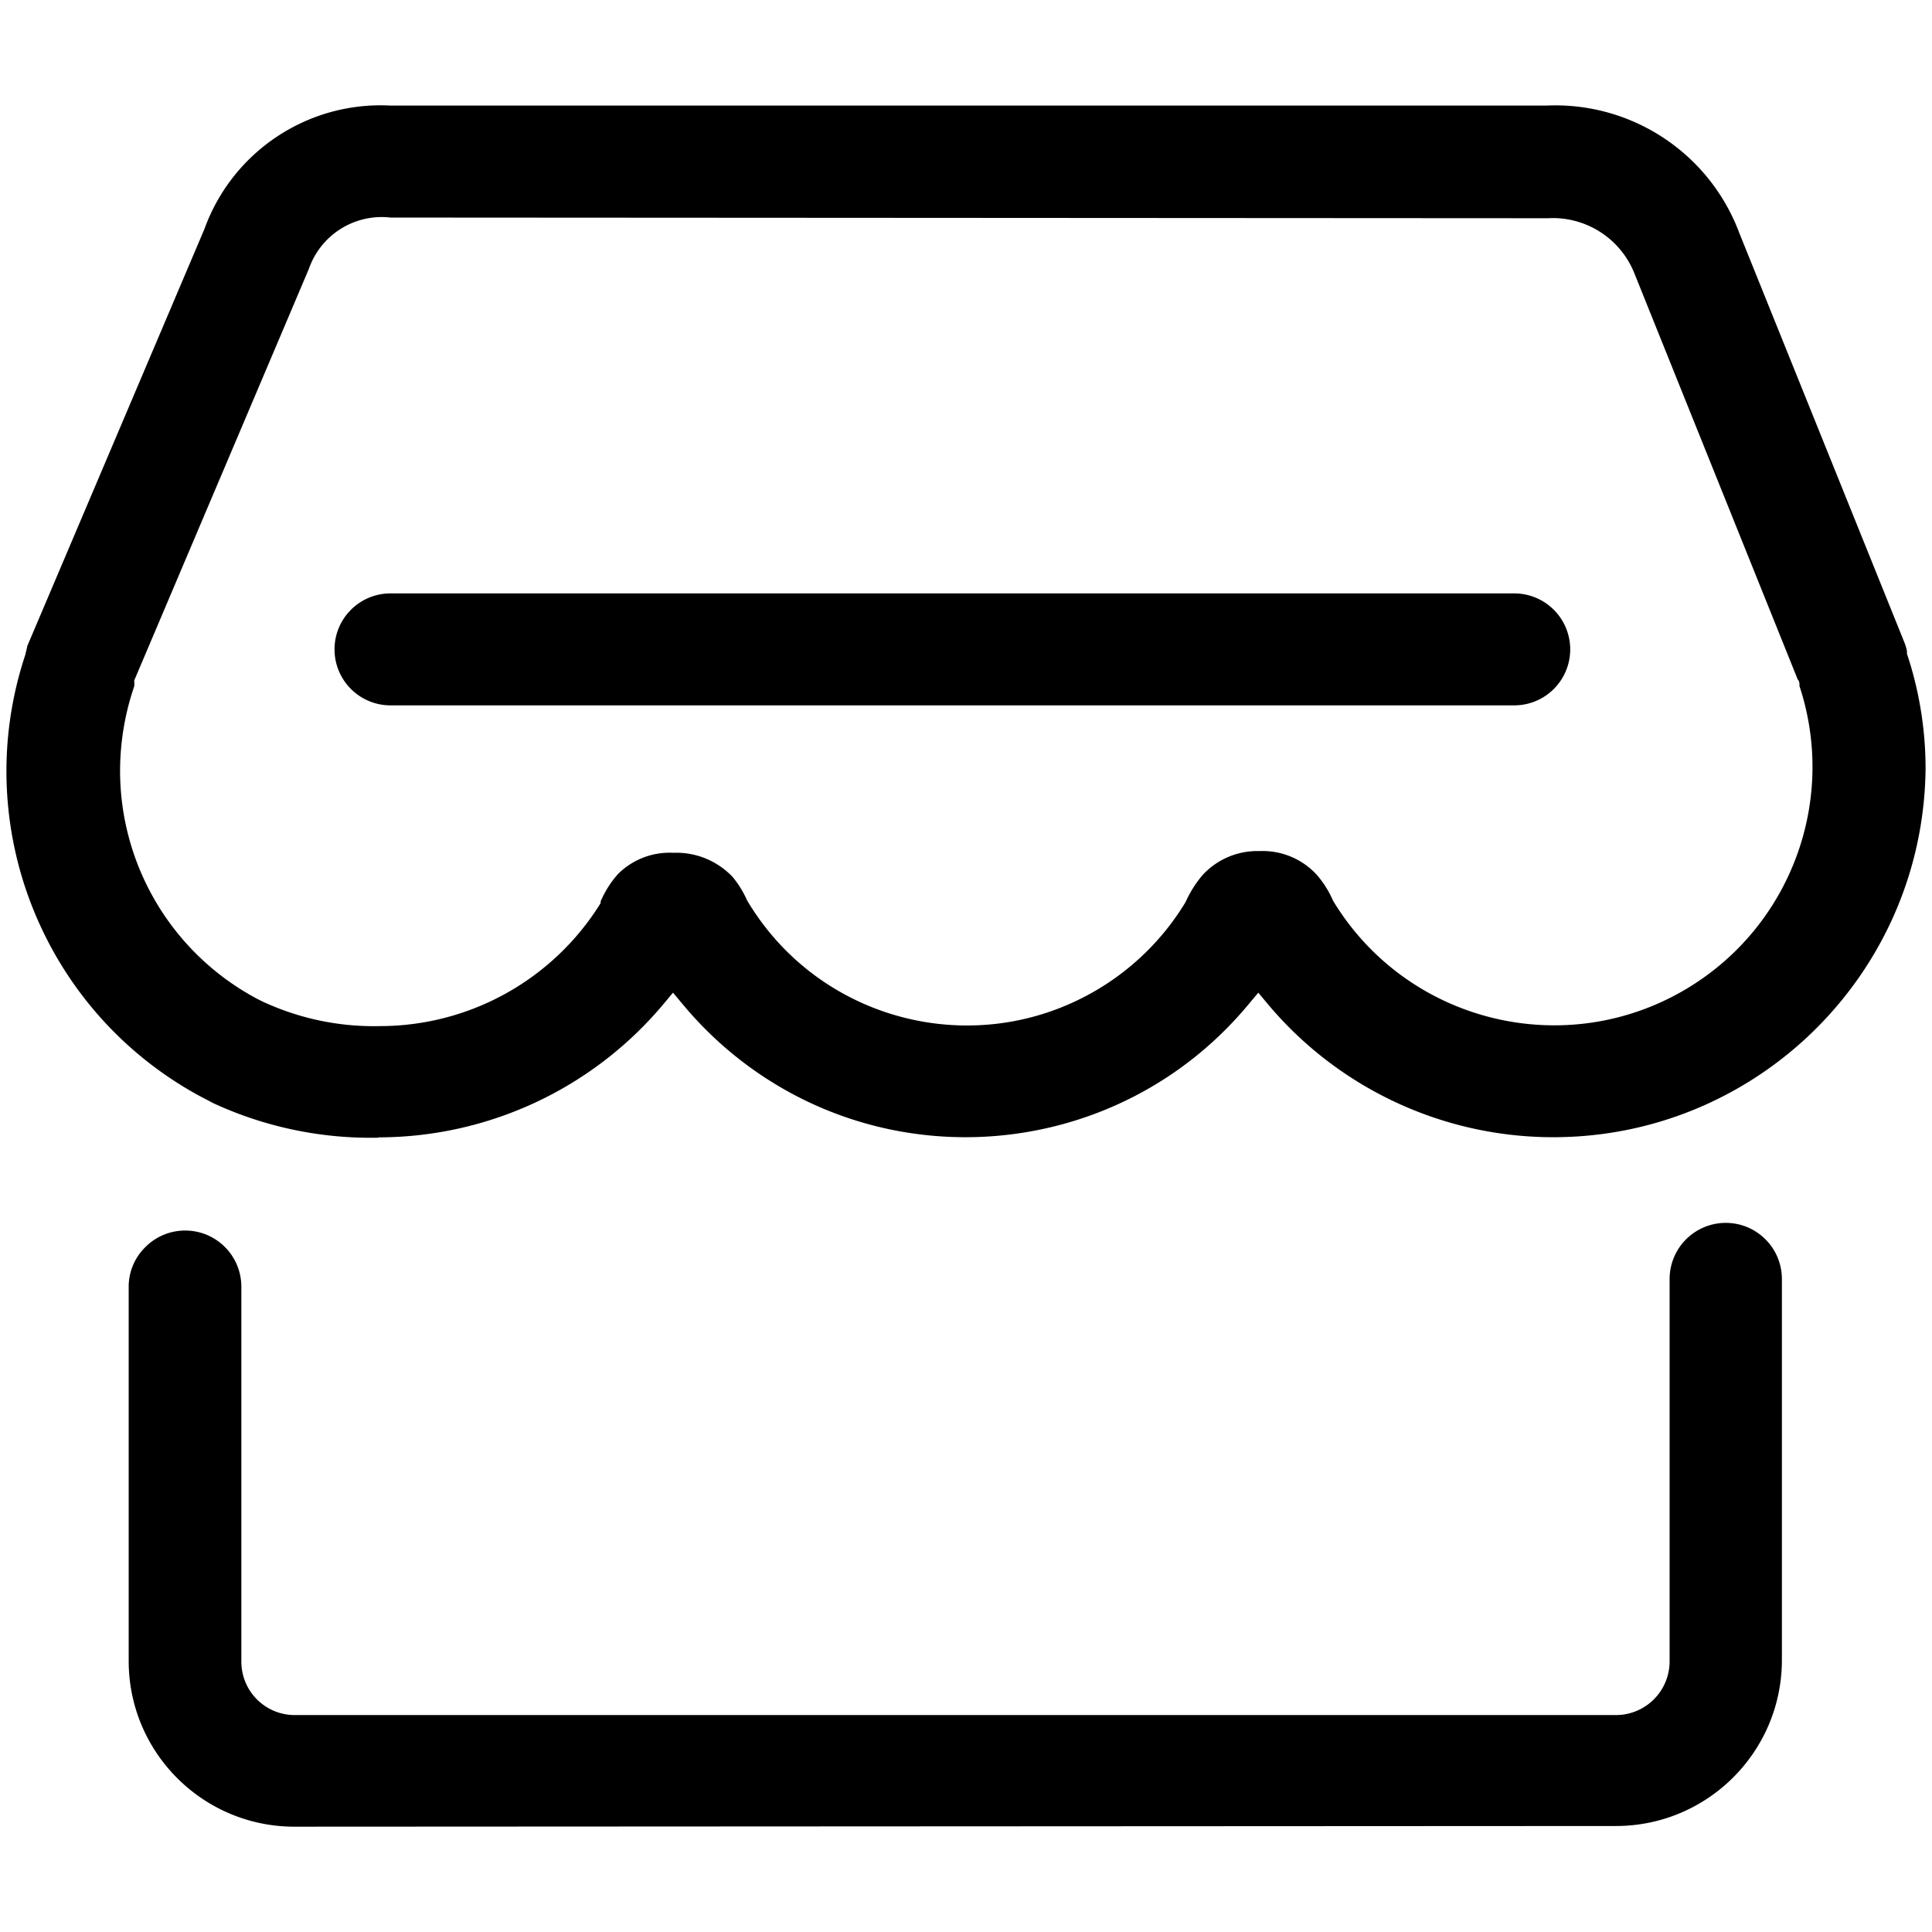 <svg viewBox="0 0 1024 1024" version="1.1" xmlns="http://www.w3.org/2000/svg">
  <g class="fore">
    <path d="M155.488 968.178c-48.073-0.311-86.979-39.206-87.276-87.272v-198.847a29.259 29.259 0 0 1 8.762-20.995c11.544-11.701 30.382-11.81 42.083-0.266a29.771 29.771 0 0 1 8.868 21.098v199.014a28.286 28.286 0 0 0 28.3 28.112h700.402a28.477 28.477 0 0 0 28.3-28.297v-202.861a29.764 29.764 0 0 1 29.819-29.71c16.394 0.031 29.662 13.319 29.693 29.71v202.319c-0.198 48.387-39.434 87.538-87.818 87.637l-701.133 0.358zM200.769 602.999a198.823 198.823 0 0 1-87.648-18.255l-7.301-3.833C22.443 535.607-16.483 437.064 13.425 347.017l1.099-4.755 93.846-220.928c14.923-41.185 55.047-67.744 98.782-65.369h612.407c45.083-2.082 86.381 25.119 102.246 67.372l87.463 216.917c0.625 1.533 1.113 3.127 1.451 4.748v1.464a192.966 192.966 0 0 1 9.871 61.174c-1.256 108.998-90.641 196.342-199.632 195.092a197.437 197.437 0 0 1-148.388-69.833l-5.652-6.762-5.663 6.762c-69.018 82.531-191.898 93.495-274.422 24.467a195.57 195.57 0 0 1-24.463-24.467l-5.666-6.762-5.649 6.762a197.267 197.267 0 0 1-150.644 69.926l0.358 0.174zM206.985 115.309a40.899 40.899 0 0 0-43.281 27.208l-92.58 218.191a16.316 16.316 0 0 1 0 3.11 138.875 138.875 0 0 0-7.479 44.728 136.943 136.943 0 0 0 73.042 121.057l2.188 1.096a139.752 139.752 0 0 0 62.631 13.155 137.673 137.673 0 0 0 116.845-65.188v-0.915a53.583 53.583 0 0 1 9.134-14.428 38.711 38.711 0 0 1 29.396-11.322 41.093 41.093 0 0 1 31.413 12.783 53.04 53.04 0 0 1 7.666 12.418c38.192 64.338 121.33 85.518 185.668 47.316a135.468 135.468 0 0 0 46.759-46.408 59.399 59.399 0 0 1 8.95-14.247 39.434 39.434 0 0 1 30.314-12.773 38.83 38.83 0 0 1 30.116 12.414 52.094 52.094 0 0 1 8.765 13.879c39.154 64.7 123.348 85.415 188.061 46.278 54.6-33.044 79.148-99.417 59.167-160.031 0-1.464 0-2.56-0.918-3.471l-86.729-215.644a46.548 46.548 0 0 0-45.821-28.846l-613.308-0.358z m0 258.546c-16.391 0-29.676-13.288-29.676-29.672s13.292-29.665 29.676-29.665h595.596a29.662 29.662 0 0 1 29.665 29.665 29.665 29.665 0 0 1-29.665 29.672H206.985z"></path>
  </g>
</svg>
